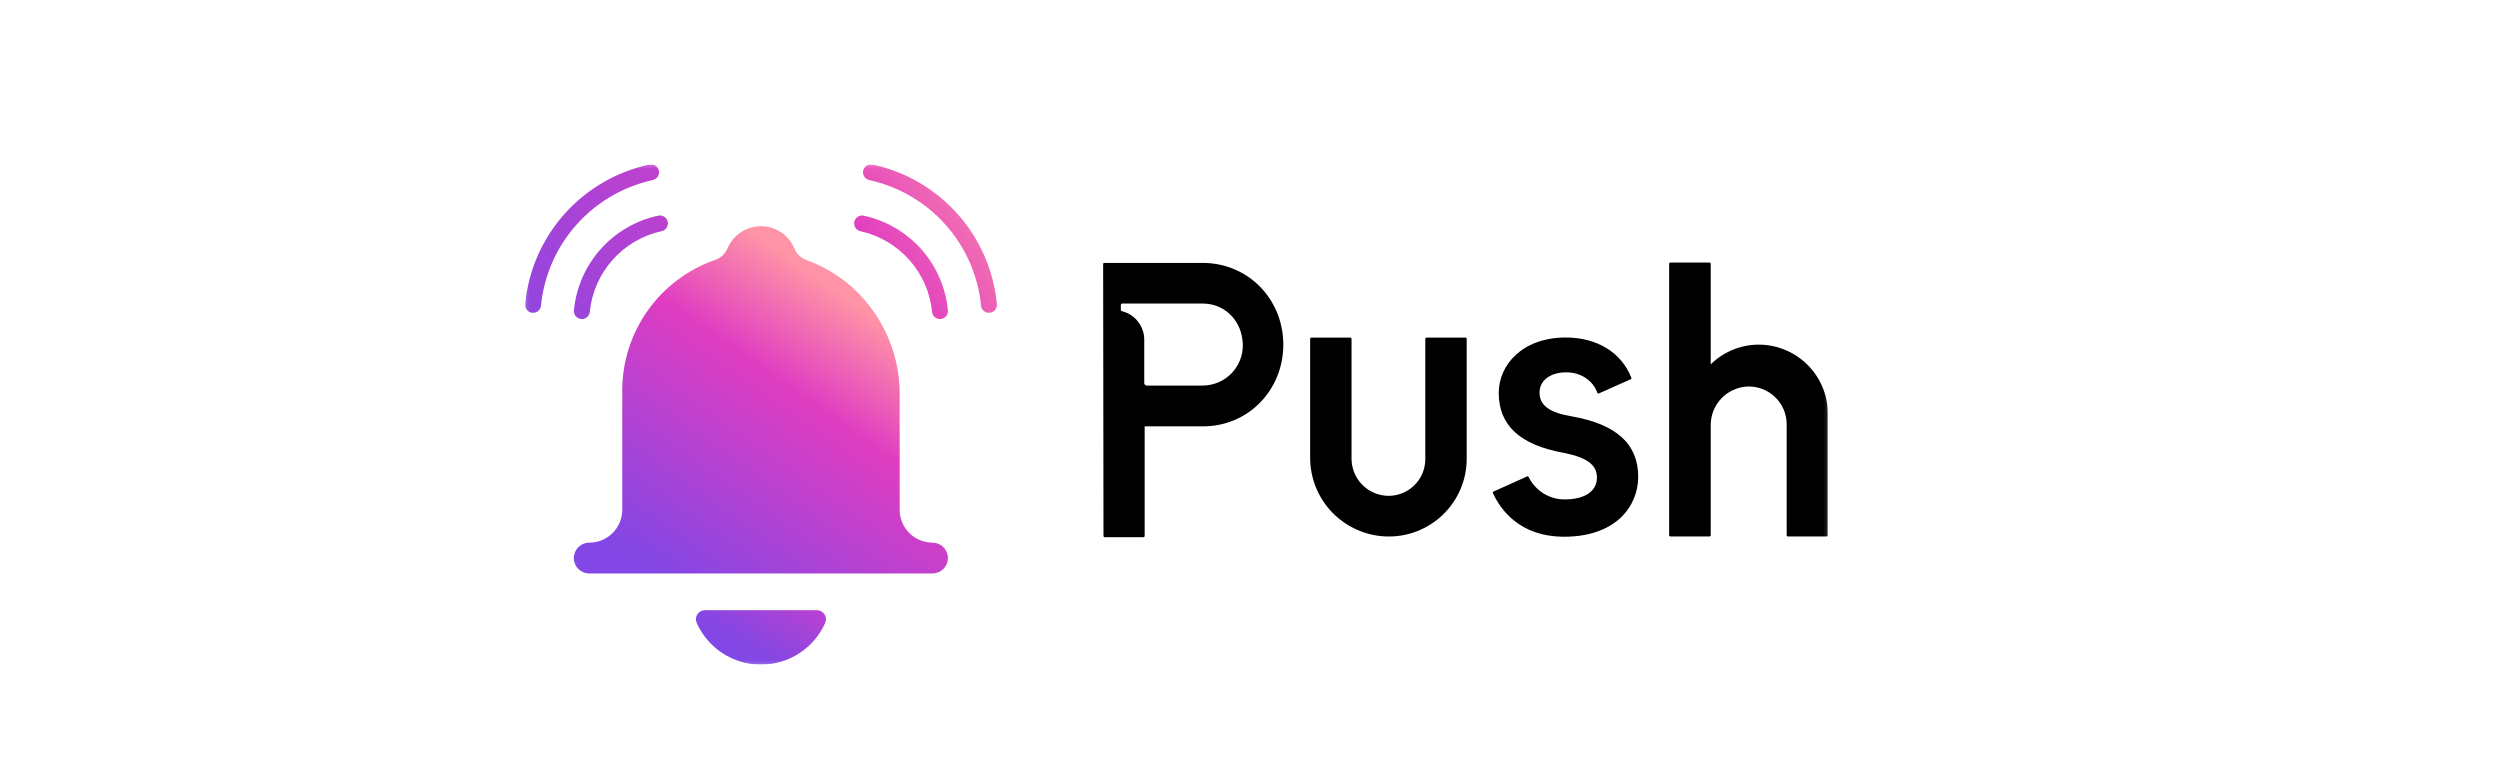 <svg width="748" height="230" viewBox="0 0 748 230" fill="none" xmlns="http://www.w3.org/2000/svg">
<g clip-path="url(#clip0_777_1099)">
<mask id="mask0_777_1099" style="mask-type:luminance" maskUnits="userSpaceOnUse" x="157" y="49" width="390" height="150">
<path d="M546.89 49.183H157.117V198.855H546.89V49.183Z" fill="white"/>
</mask>
<g mask="url(#mask0_777_1099)">
<path d="M227.669 198.853C231.743 198.856 235.73 197.677 239.145 195.461C242.56 193.244 245.256 190.085 246.905 186.368C247.087 185.955 247.163 185.503 247.125 185.054C247.088 184.604 246.939 184.171 246.691 183.793C246.444 183.416 246.106 183.106 245.707 182.892C245.309 182.678 244.864 182.566 244.412 182.567H210.941C210.489 182.566 210.044 182.678 209.646 182.892C209.248 183.106 208.91 183.416 208.662 183.793C208.415 184.171 208.266 184.604 208.228 185.054C208.191 185.503 208.266 185.955 208.448 186.368C210.098 190.082 212.792 193.238 216.204 195.454C219.615 197.67 223.598 198.851 227.669 198.853Z" fill="url(#paint0_linear_777_1099)"/>
<path d="M279.026 162.359C277.732 162.359 276.45 162.105 275.255 161.611C274.059 161.116 272.973 160.391 272.059 159.478C271.144 158.564 270.419 157.48 269.924 156.287C269.43 155.094 269.176 153.815 269.177 152.524V117.825C269.177 99.651 257.689 83.688 241.392 77.837C240.572 77.55 239.821 77.096 239.186 76.504C238.552 75.912 238.048 75.194 237.706 74.397C236.892 72.413 235.506 70.714 233.723 69.518C231.941 68.321 229.842 67.68 227.693 67.676C225.545 67.672 223.443 68.305 221.656 69.495C219.869 70.684 218.476 72.377 217.654 74.359C217.321 75.145 216.825 75.853 216.199 76.437C215.573 77.02 214.832 77.466 214.023 77.745C205.888 80.568 198.836 85.849 193.847 92.854C188.857 99.859 186.176 108.24 186.176 116.835V152.516C186.18 155.113 185.154 157.606 183.321 159.451C181.489 161.295 178.999 162.341 176.396 162.359C175.783 162.352 175.175 162.466 174.606 162.693C174.037 162.921 173.519 163.259 173.081 163.687C172.643 164.115 172.293 164.625 172.053 165.187C171.813 165.75 171.686 166.355 171.68 166.966C171.68 168.188 172.166 169.36 173.032 170.224C173.898 171.088 175.072 171.573 176.296 171.573H279.003C280.227 171.573 281.401 171.088 282.267 170.224C283.133 169.36 283.619 168.188 283.619 166.966C283.619 165.748 283.136 164.58 282.275 163.717C281.415 162.853 280.246 162.365 279.026 162.359Z" fill="url(#paint1_linear_777_1099)"/>
<path d="M257.411 69.17C263.082 70.421 268.211 73.428 272.067 77.762C275.922 82.096 278.306 87.535 278.878 93.303C278.937 93.93 279.242 94.508 279.728 94.911C280.213 95.313 280.839 95.507 281.468 95.449C282.096 95.391 282.676 95.086 283.079 94.601C283.483 94.117 283.676 93.492 283.618 92.865C282.98 86.081 280.193 79.676 275.66 74.58C271.127 69.484 265.086 65.962 258.411 64.525C258.247 64.488 258.079 64.47 257.911 64.471C257.328 64.48 256.769 64.701 256.339 65.093C255.909 65.486 255.638 66.021 255.576 66.599C255.514 67.177 255.667 67.758 256.005 68.232C256.343 68.705 256.843 69.039 257.411 69.17Z" fill="url(#paint2_linear_777_1099)"/>
<path d="M260.093 53.882C268.923 55.821 276.913 60.498 282.918 67.244C288.923 73.989 292.636 82.457 293.525 91.436C293.553 91.747 293.642 92.049 293.788 92.325C293.933 92.6 294.131 92.845 294.372 93.044C294.612 93.243 294.889 93.393 295.188 93.484C295.486 93.576 295.8 93.608 296.111 93.579C296.422 93.552 296.726 93.463 297.003 93.319C297.28 93.174 297.526 92.977 297.727 92.737C297.927 92.497 298.077 92.22 298.17 91.921C298.262 91.623 298.295 91.31 298.265 90.999C297.323 81.003 293.216 71.567 286.537 64.058C279.859 56.549 270.958 51.357 261.124 49.237C260.959 49.204 260.792 49.186 260.624 49.183C260.031 49.174 259.456 49.387 259.012 49.779C258.568 50.172 258.287 50.716 258.224 51.305C258.162 51.893 258.322 52.484 258.673 52.961C259.024 53.438 259.542 53.766 260.124 53.882H260.093Z" fill="url(#paint3_linear_777_1099)"/>
<path d="M197.928 69.17C198.509 69.054 199.027 68.726 199.378 68.249C199.729 67.772 199.89 67.181 199.827 66.593C199.764 66.004 199.483 65.46 199.039 65.068C198.596 64.675 198.021 64.462 197.428 64.471C197.259 64.47 197.091 64.488 196.927 64.525C190.253 65.962 184.211 69.484 179.678 74.581C175.146 79.677 172.358 86.081 171.72 92.865C171.665 93.493 171.861 94.117 172.266 94.6C172.463 94.843 172.707 95.042 172.984 95.187C173.26 95.333 173.563 95.42 173.875 95.445C174.186 95.476 174.501 95.445 174.8 95.353C175.099 95.262 175.377 95.112 175.619 94.913C175.86 94.714 176.059 94.469 176.204 94.193C176.35 93.916 176.44 93.614 176.468 93.303C177.037 87.536 179.419 82.096 183.274 77.762C187.128 73.427 192.257 70.42 197.928 69.17Z" fill="url(#paint4_linear_777_1099)"/>
<path d="M195.262 53.882C195.844 53.766 196.361 53.438 196.713 52.961C197.064 52.484 197.224 51.893 197.162 51.305C197.099 50.716 196.818 50.172 196.374 49.779C195.93 49.387 195.355 49.174 194.762 49.183C194.597 49.186 194.432 49.204 194.27 49.237C184.436 51.357 175.535 56.549 168.856 64.058C162.178 71.567 158.07 81.003 157.128 90.999C157.098 91.309 157.13 91.623 157.222 91.921C157.315 92.219 157.466 92.495 157.667 92.734C157.864 92.976 158.108 93.176 158.384 93.321C158.661 93.466 158.964 93.554 159.275 93.579C159.587 93.609 159.901 93.578 160.201 93.487C160.5 93.396 160.778 93.246 161.019 93.047C161.26 92.848 161.459 92.603 161.605 92.326C161.751 92.05 161.84 91.748 161.868 91.436C162.755 82.463 166.463 73.998 172.46 67.253C178.458 60.509 186.439 55.828 195.262 53.882Z" fill="url(#paint5_linear_777_1099)"/>
<path d="M526.466 103.114C523.759 103.087 521.074 103.595 518.567 104.609C516.057 105.622 513.775 107.121 511.848 109.018V78.943C511.848 78.891 511.838 78.841 511.817 78.794C511.798 78.747 511.77 78.704 511.732 78.668C511.695 78.633 511.651 78.605 511.605 78.586C511.558 78.567 511.505 78.558 511.455 78.559H499.799C499.746 78.558 499.696 78.567 499.649 78.586C499.6 78.605 499.559 78.633 499.522 78.668C499.484 78.704 499.456 78.747 499.434 78.794C499.416 78.841 499.406 78.891 499.406 78.943V160.133C499.406 160.184 499.416 160.234 499.434 160.281C499.456 160.328 499.484 160.371 499.522 160.407C499.559 160.443 499.6 160.471 499.649 160.49C499.696 160.509 499.746 160.518 499.799 160.517H511.455C511.505 160.518 511.558 160.509 511.605 160.49C511.651 160.471 511.695 160.443 511.732 160.407C511.77 160.371 511.798 160.328 511.817 160.281C511.838 160.234 511.848 160.184 511.848 160.133V127.177C511.842 124.251 512.952 121.433 514.95 119.293C516.952 117.154 519.693 115.855 522.621 115.66C524.149 115.575 525.683 115.8 527.121 116.324C528.561 116.847 529.88 117.656 531 118.703C532.116 119.75 533.008 121.012 533.622 122.413C534.236 123.814 534.558 125.326 534.57 126.855V160.133C534.57 160.235 534.611 160.332 534.682 160.404C534.754 160.476 534.854 160.517 534.954 160.517H546.497C546.547 160.518 546.597 160.509 546.647 160.49C546.693 160.471 546.737 160.443 546.771 160.407C546.809 160.371 546.84 160.328 546.859 160.281C546.877 160.234 546.89 160.184 546.89 160.133V123.814C546.899 118.377 544.76 113.154 540.937 109.279C537.114 105.404 531.916 103.189 526.466 103.114Z" fill="black"/>
<path d="M438.444 101.005H426.841C426.738 101.005 426.639 101.045 426.566 101.117C426.492 101.189 426.45 101.286 426.448 101.389V137.477C426.436 138.96 426.122 140.425 425.527 141.784C424.931 143.142 424.065 144.366 422.982 145.382C421.899 146.397 420.621 147.183 419.225 147.692C417.829 148.2 416.344 148.422 414.86 148.341C412.013 148.165 409.342 146.909 407.394 144.83C405.445 142.752 404.367 140.008 404.38 137.162V101.389C404.378 101.286 404.336 101.189 404.263 101.117C404.189 101.045 404.091 101.005 403.988 101.005H392.385C392.283 101.005 392.185 101.045 392.113 101.117C392.041 101.189 392 101.287 392 101.389V136.947C391.988 143.045 394.348 148.91 398.584 153.306C402.82 157.701 408.6 160.285 414.706 160.512C417.817 160.62 420.917 160.107 423.825 159.001C426.734 157.895 429.39 156.219 431.639 154.072C433.888 151.925 435.684 149.351 436.92 146.501C438.156 143.65 438.807 140.582 438.836 137.477V101.389C438.835 101.286 438.792 101.189 438.719 101.117C438.646 101.045 438.547 101.005 438.444 101.005Z" fill="black"/>
<path d="M359.856 78.665H330.447C330.232 78.665 330.062 78.742 330.062 78.957L330.163 160.347C330.163 160.398 330.173 160.448 330.193 160.495C330.212 160.543 330.241 160.585 330.278 160.621C330.314 160.657 330.358 160.685 330.405 160.703C330.453 160.722 330.504 160.732 330.555 160.731H342.097C342.199 160.731 342.297 160.69 342.369 160.618C342.441 160.546 342.482 160.448 342.482 160.347V127.568H359.91C373.398 127.568 383.963 116.818 383.963 103.113C383.963 89.407 373.344 78.665 359.856 78.665ZM359.648 115.375H343.128C342.924 115.375 342.728 115.294 342.584 115.15C342.439 115.006 342.358 114.811 342.358 114.607V101.585C342.35 99.627 341.685 97.729 340.471 96.191C339.256 94.654 337.562 93.566 335.657 93.1C335.57 93.079 335.494 93.03 335.439 92.96C335.385 92.891 335.356 92.805 335.357 92.716V91.219C335.357 91.113 335.399 91.011 335.474 90.937C335.549 90.862 335.651 90.82 335.757 90.82H359.833C366.104 90.82 370.936 95.365 371.721 101.569C371.979 103.289 371.86 105.044 371.373 106.713C370.885 108.383 370.039 109.927 368.895 111.238C367.751 112.549 366.335 113.597 364.745 114.309C363.155 115.02 361.429 115.379 359.686 115.359L359.648 115.375Z" fill="black"/>
<path d="M446.684 147.534C448.915 152.417 454.64 160.587 468.02 160.587C483.311 160.587 490.149 151.58 490.149 142.65C490.149 132.853 483.657 126.948 470.314 124.584C463.534 123.447 460.634 121.305 460.634 117.435C460.634 113.826 463.858 111.4 468.651 111.4C472.974 111.4 476.616 113.818 477.932 117.542C477.948 117.584 477.969 117.621 478.001 117.653C478.032 117.685 478.066 117.71 478.107 117.727C478.188 117.758 478.275 117.758 478.353 117.727L487.948 113.45C488.022 113.418 488.079 113.359 488.11 113.286C488.138 113.213 488.138 113.132 488.11 113.058C485.172 105.495 477.845 100.98 468.528 100.98C455.332 100.98 448.423 109.319 448.423 117.55C448.423 127.271 454.786 133.145 467.874 135.487C474.839 136.892 477.807 139.103 477.807 142.889C477.807 146.981 474.2 149.423 468.143 149.423C465.896 149.43 463.692 148.804 461.786 147.615C459.88 146.426 458.349 144.724 457.371 142.704C457.345 142.652 457.304 142.607 457.254 142.576C457.203 142.545 457.146 142.528 457.086 142.527C457.046 142.517 457.004 142.517 456.964 142.527L446.845 147.081C446.8 147.094 446.759 147.118 446.726 147.151C446.692 147.183 446.666 147.223 446.65 147.267C446.635 147.311 446.629 147.358 446.635 147.404C446.641 147.451 446.657 147.495 446.684 147.534Z" fill="black"/>
</g>
</g>
<defs>
<linearGradient id="paint0_linear_777_1099" x1="250.168" y1="147.232" x2="222.861" y2="193.751" gradientUnits="userSpaceOnUse">
<stop stop-color="#FF94A6"/>
<stop offset="0.32" stop-color="#E03DC1"/>
<stop offset="1" stop-color="#8247E5"/>
</linearGradient>
<linearGradient id="paint1_linear_777_1099" x1="263.368" y1="95.75" x2="205.691" y2="177.877" gradientUnits="userSpaceOnUse">
<stop stop-color="#FF94A6"/>
<stop offset="0.32" stop-color="#E03DC1"/>
<stop offset="1" stop-color="#8247E5"/>
</linearGradient>
<linearGradient id="paint2_linear_777_1099" x1="309.841" y1="53.299" x2="169.698" y2="146.517" gradientUnits="userSpaceOnUse">
<stop stop-color="#FF94A6"/>
<stop offset="0.32" stop-color="#E03DC1"/>
<stop offset="1" stop-color="#8247E5"/>
</linearGradient>
<linearGradient id="paint3_linear_777_1099" x1="308.537" y1="51.317" x2="168.386" y2="144.536" gradientUnits="userSpaceOnUse">
<stop stop-color="#FF94A6"/>
<stop offset="0.32" stop-color="#E03DC1"/>
<stop offset="1" stop-color="#8247E5"/>
</linearGradient>
<linearGradient id="paint4_linear_777_1099" x1="283.636" y1="13.909" x2="143.486" y2="107.128" gradientUnits="userSpaceOnUse">
<stop stop-color="#FF94A6"/>
<stop offset="0.32" stop-color="#E03DC1"/>
<stop offset="1" stop-color="#8247E5"/>
</linearGradient>
<linearGradient id="paint5_linear_777_1099" x1="276.747" y1="3.543" x2="136.65" y2="96.738" gradientUnits="userSpaceOnUse">
<stop stop-color="#FF94A6"/>
<stop offset="0.32" stop-color="#E03DC1"/>
<stop offset="1" stop-color="#8247E5"/>
</linearGradient>
<clipPath id="clip0_777_1099">
<rect width="392" height="149.673" fill="white" transform="translate(156 49.182)"/>
</clipPath>
</defs>
</svg>
